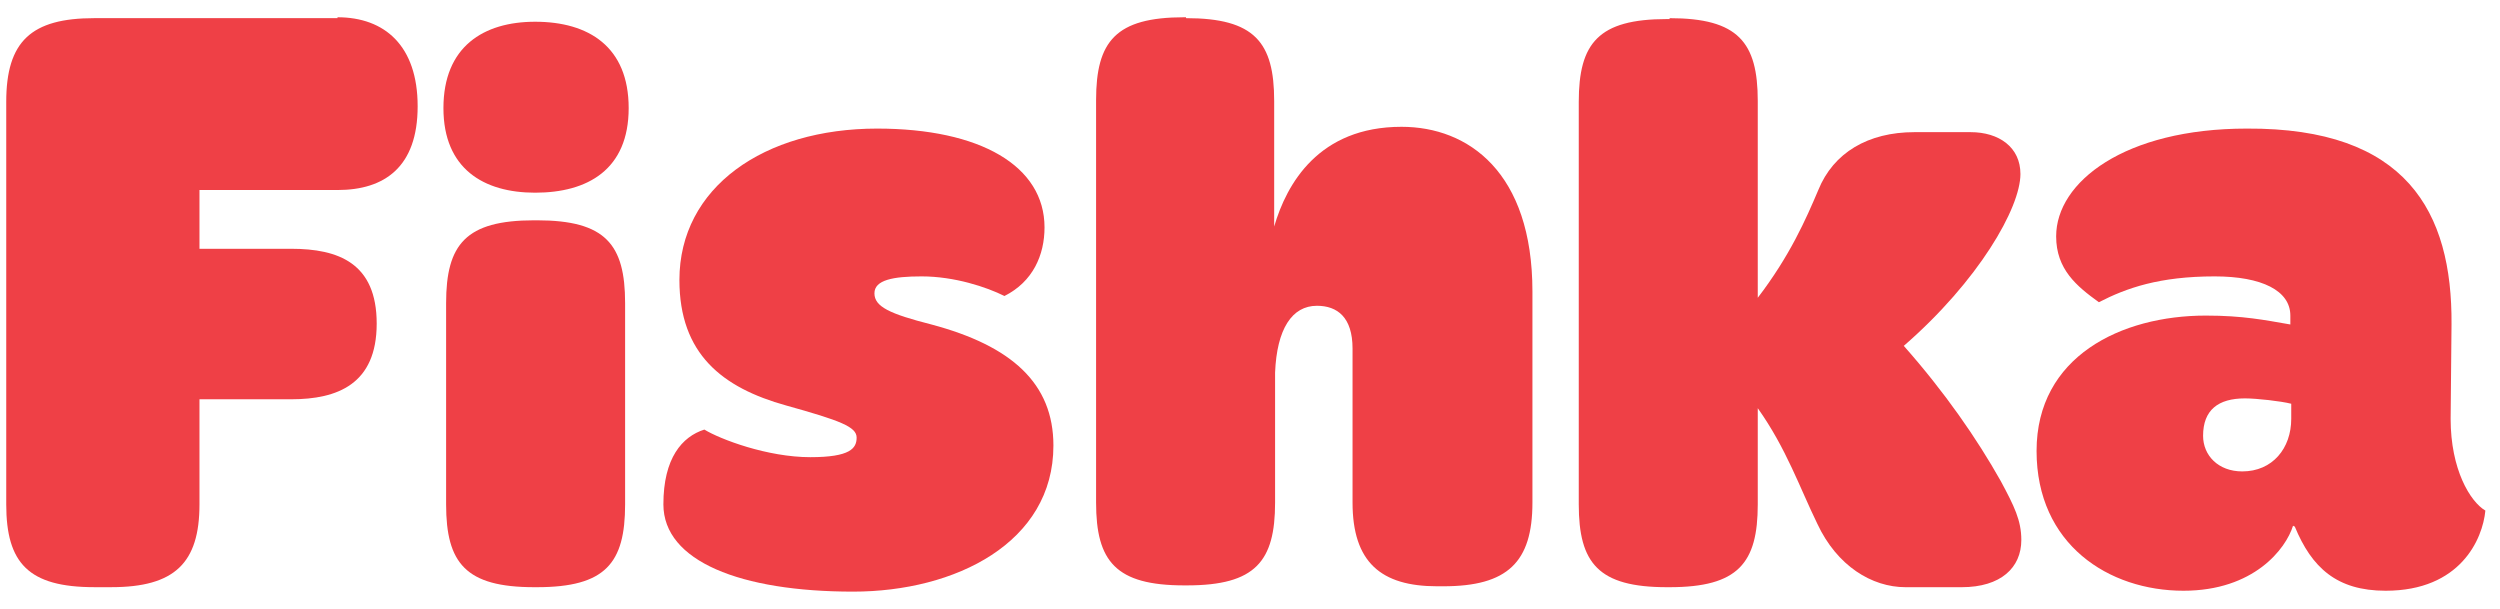 <svg width="115" height="28" viewBox="0 0 115 28" fill="none" xmlns="http://www.w3.org/2000/svg">
<path d="M15.525 0.794C17.696 0.794 19.212 2.105 19.212 4.89C19.212 7.676 17.696 8.741 15.525 8.741H9.176V11.444H13.395C15.566 11.444 17.328 12.1 17.328 14.885C17.328 17.671 15.525 18.367 13.395 18.367H9.176V23.201C9.176 25.904 8.029 27.01 5.121 27.01H4.342C1.311 27.01 0.287 25.904 0.287 23.201V4.686C0.287 1.9 1.434 0.835 4.342 0.835H15.525V0.794Z" fill="#EF4046"/>
<path d="M24.7 10.134C27.854 10.134 28.755 11.24 28.755 13.944V23.201C28.755 25.905 27.854 27.011 24.7 27.011H24.576C21.422 27.011 20.521 25.905 20.521 23.201V13.944C20.521 11.24 21.422 10.134 24.576 10.134H24.7ZM28.919 4.973C28.919 7.799 27.034 8.864 24.617 8.864C22.242 8.864 20.398 7.758 20.398 4.973C20.398 2.146 22.242 1 24.617 1C27.075 1 28.919 2.146 28.919 4.973Z" fill="#EF4046"/>
<path d="M48.048 10.461C48.048 11.731 47.515 12.96 46.204 13.616C45.385 13.206 43.91 12.714 42.395 12.714C41.084 12.714 40.224 12.878 40.224 13.492C40.224 14.107 40.92 14.435 42.845 14.926C46.532 15.909 48.457 17.63 48.457 20.497C48.457 24.962 43.951 27.215 39.241 27.215C34.079 27.215 30.516 25.822 30.516 23.201C30.516 21.071 31.376 20.087 32.4 19.76C33.137 20.21 35.308 21.03 37.274 21.03C39.118 21.03 39.405 20.62 39.405 20.128C39.405 19.637 38.667 19.35 36.169 18.654C33.219 17.835 31.253 16.278 31.253 12.878C31.253 8.618 35.144 5.915 40.347 5.915C45.098 5.915 48.048 7.635 48.048 10.461Z" fill="#EF4046"/>
<path d="M54.557 0.835C57.711 0.835 58.612 1.941 58.612 4.645V10.42C59.186 8.454 60.661 5.833 64.47 5.833C67.542 5.833 70.492 7.922 70.492 13.411V23.119C70.492 25.863 69.345 26.969 66.395 26.969H66.109C63.528 26.969 62.217 25.863 62.217 23.119V16.032C62.217 14.599 61.521 14.066 60.579 14.066C59.432 14.066 58.735 15.131 58.654 17.138V23.119C58.654 25.822 57.752 26.928 54.598 26.928H54.475C51.321 26.928 50.42 25.822 50.42 23.119V4.604C50.42 1.9 51.321 0.794 54.475 0.794H54.557V0.835Z" fill="#EF4046"/>
<path d="M76.801 0.836C79.955 0.836 80.857 1.942 80.857 4.645V13.698C82.331 11.773 83.069 10.093 83.642 8.741C84.338 7.021 85.936 6.079 88.066 6.079H90.647C91.957 6.079 92.94 6.775 92.94 8.004C92.94 9.561 91.015 12.92 87.574 15.91C89.459 18.04 90.933 20.17 92.039 22.136C92.654 23.283 92.981 23.939 92.981 24.84C92.981 26.11 92.039 27.011 90.237 27.011H87.656C86.1 27.011 84.502 26.027 83.601 24.102C82.782 22.423 82.167 20.62 80.857 18.777V23.201C80.857 25.905 79.955 27.011 76.801 27.011H76.678C73.524 27.011 72.623 25.905 72.623 23.201V4.686C72.623 1.983 73.524 0.877 76.678 0.877H76.801V0.836Z" fill="#EF4046"/>
<path d="M101.342 20.047C101.342 20.948 102.038 21.685 103.144 21.685C104.537 21.685 105.397 20.62 105.397 19.268V18.572C104.905 18.449 103.8 18.326 103.267 18.326C102.038 18.326 101.342 18.859 101.342 20.047ZM112.77 14.926L112.729 19.268C112.729 21.603 113.631 23.078 114.327 23.487C114.204 24.798 113.18 27.174 109.739 27.174C107.486 27.174 106.339 26.109 105.561 24.225L105.479 24.184C105.151 25.249 103.676 27.174 100.44 27.174C97 27.174 93.682 25.044 93.682 20.743C93.682 16.401 97.573 14.517 101.464 14.517C103.185 14.517 104.168 14.722 105.356 14.926V14.517C105.356 13.37 104.045 12.714 101.874 12.714C99.335 12.714 97.819 13.247 96.549 13.902C95.525 13.165 94.583 12.387 94.583 10.871C94.583 8.372 97.737 5.915 103.349 5.915C110.681 5.874 112.811 9.724 112.77 14.926Z" fill="#EF4046"/>
</svg>
